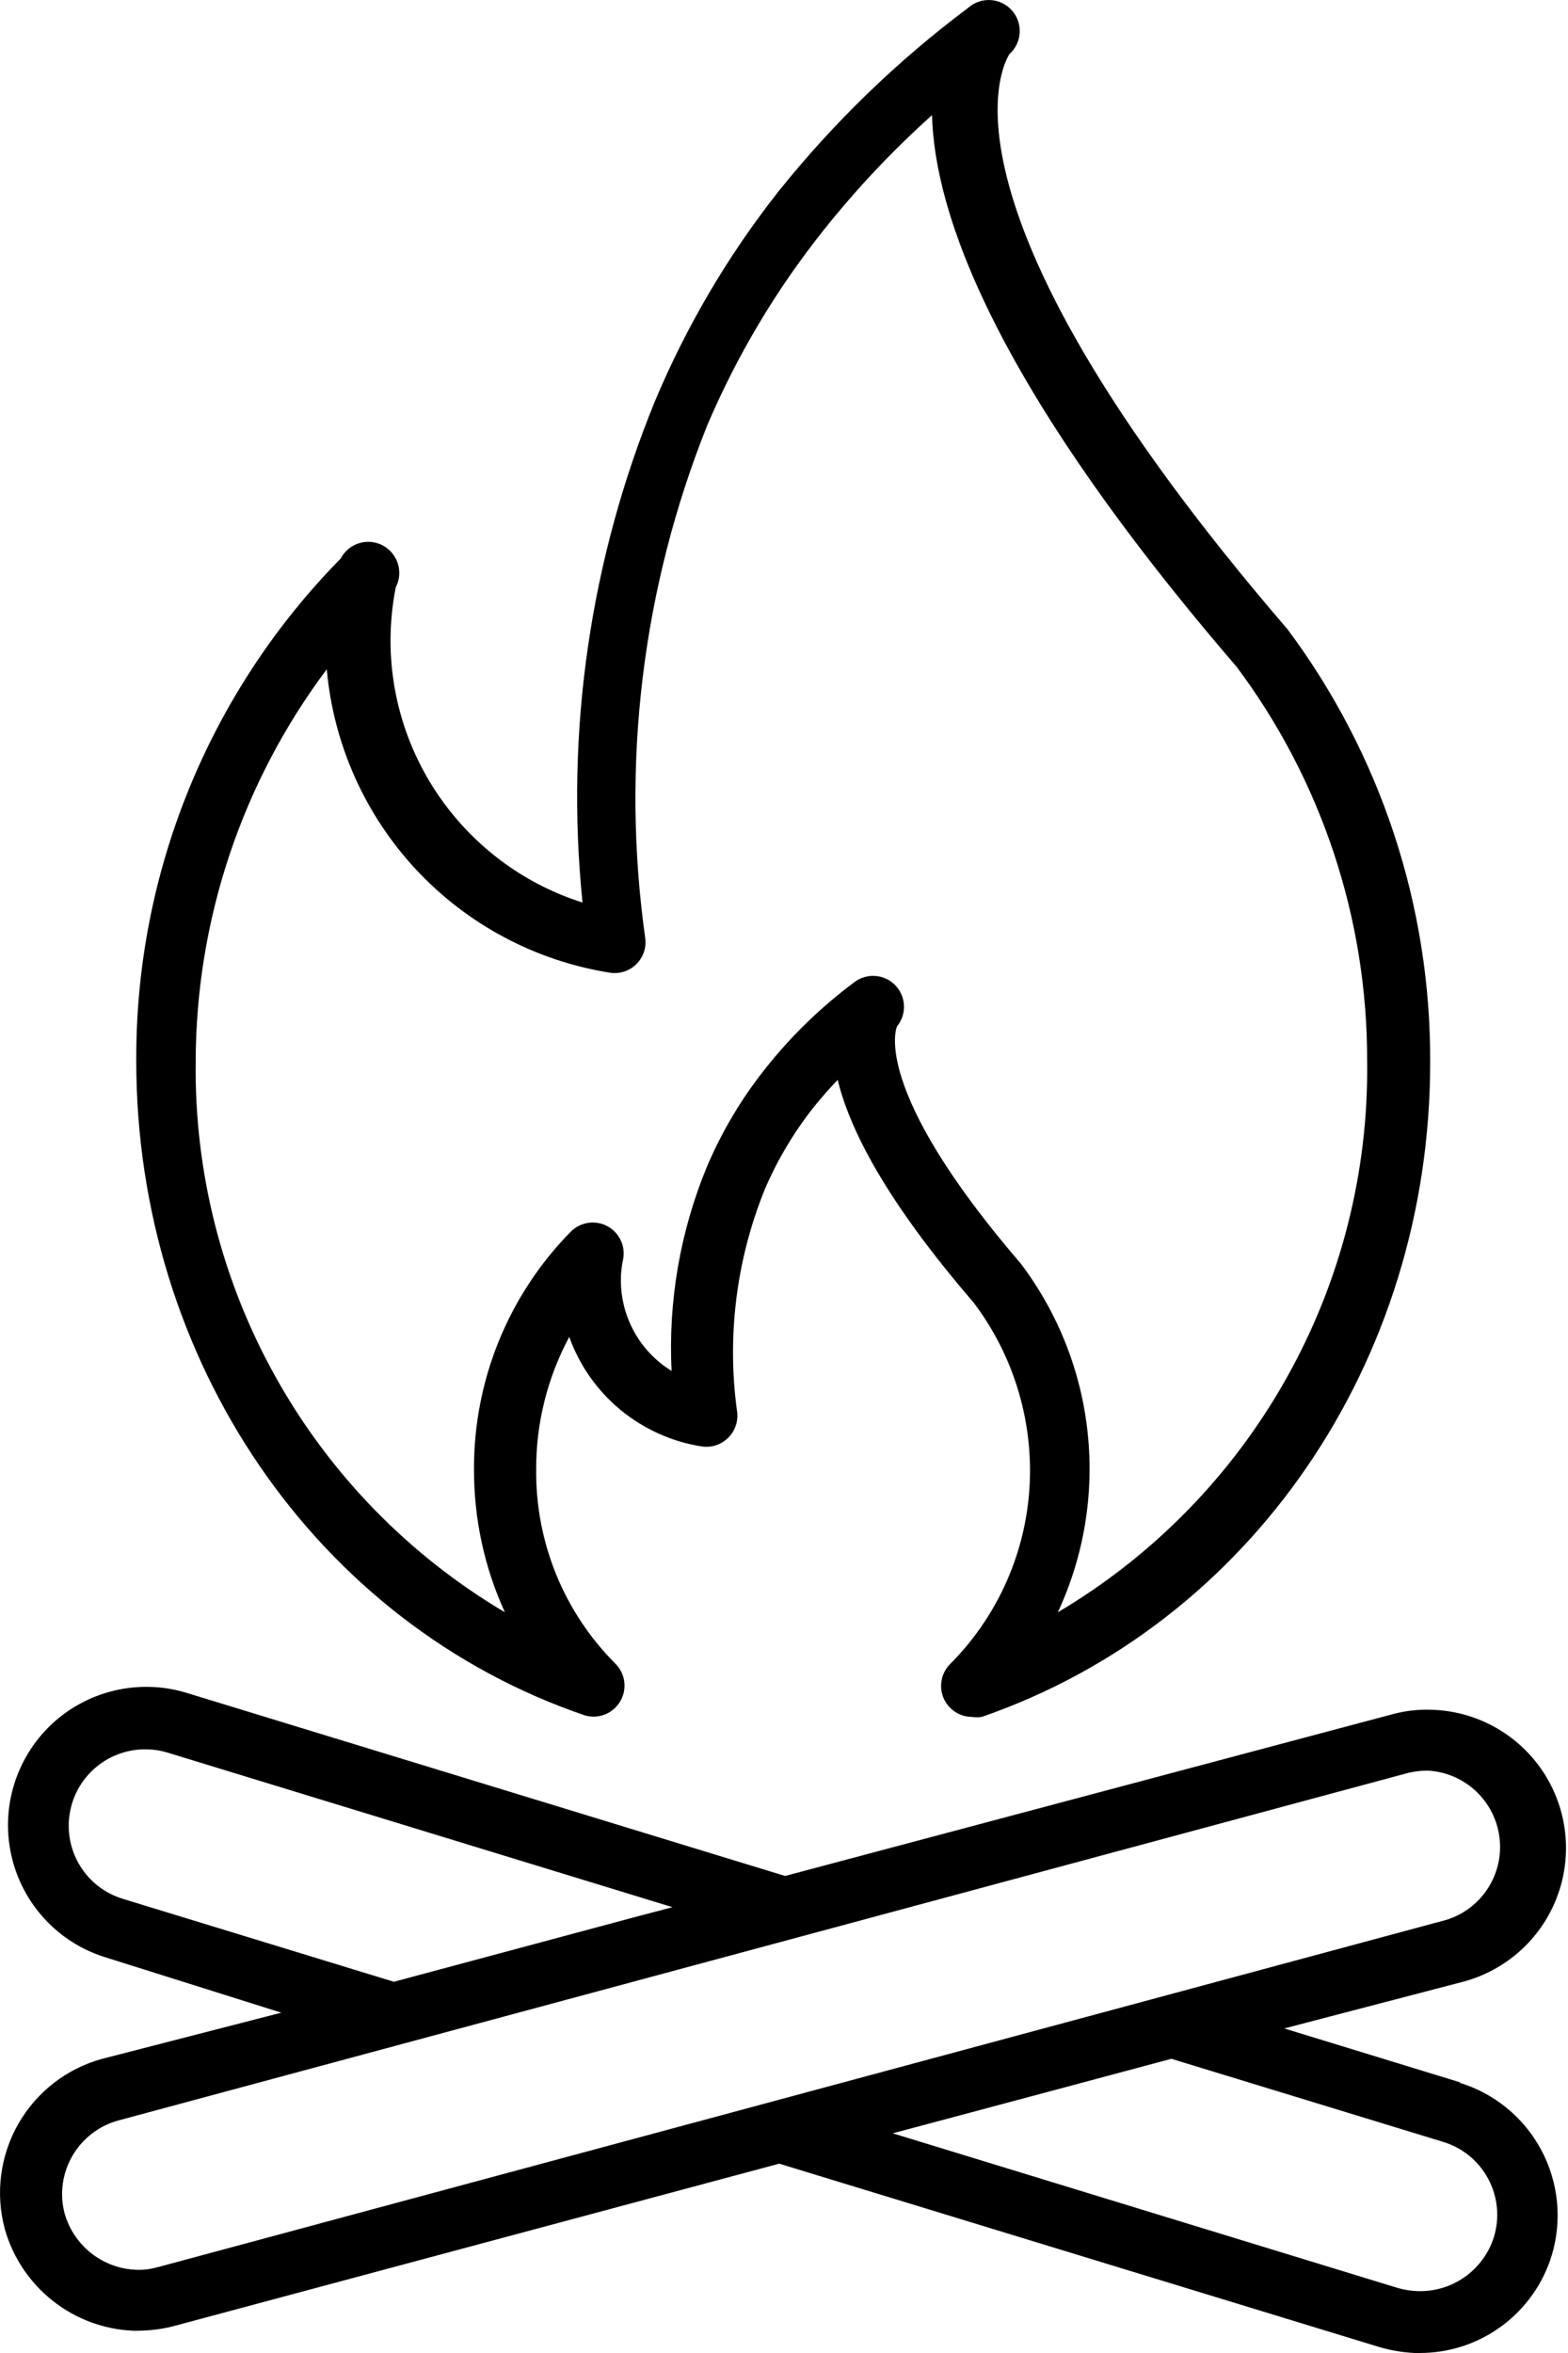 <svg width="20" height="30" viewBox="0 0 20 30" fill="none" xmlns="http://www.w3.org/2000/svg">
<path d="M7.458 21.87C7.63 21.922 7.816 21.85 7.909 21.695C8.002 21.541 7.979 21.343 7.853 21.215C7.194 20.558 6.829 19.663 6.839 18.734C6.837 18.145 6.982 17.565 7.261 17.045C7.391 17.409 7.617 17.73 7.915 17.976C8.213 18.221 8.571 18.383 8.953 18.442C9.074 18.46 9.196 18.42 9.284 18.335C9.372 18.251 9.416 18.13 9.403 18.008C9.269 17.05 9.389 16.073 9.75 15.176C9.913 14.791 10.129 14.43 10.389 14.103C10.483 13.989 10.582 13.874 10.685 13.768C10.838 14.403 11.304 15.314 12.416 16.604H12.416C12.881 17.217 13.134 17.964 13.138 18.734C13.142 19.663 12.776 20.556 12.12 21.215C12.007 21.327 11.973 21.497 12.033 21.645C12.094 21.792 12.237 21.889 12.397 21.89C12.438 21.896 12.481 21.896 12.523 21.89C15.947 20.706 18.242 17.369 18.242 13.547H18.242C18.251 11.557 17.613 9.619 16.424 8.025C11.612 2.435 12.874 0.707 12.874 0.691H12.874C13.037 0.546 13.052 0.297 12.907 0.133C12.763 -0.03 12.512 -0.045 12.349 0.1C11.448 0.774 10.635 1.56 9.931 2.439C9.286 3.256 8.756 4.157 8.353 5.117C7.526 7.139 7.208 9.334 7.43 11.507C6.722 11.283 6.104 10.839 5.664 10.241C5.223 9.643 4.984 8.921 4.981 8.178C4.981 7.946 5.003 7.715 5.048 7.488C5.149 7.294 5.074 7.055 4.88 6.953C4.686 6.852 4.447 6.927 4.346 7.121C2.665 8.828 1.727 11.131 1.738 13.527C1.738 17.349 4.034 20.702 7.458 21.87L7.458 21.87ZM4.168 8.533C4.253 9.488 4.655 10.388 5.309 11.089C5.964 11.79 6.834 12.252 7.782 12.402C7.902 12.42 8.025 12.381 8.113 12.296C8.201 12.211 8.245 12.09 8.231 11.969C7.918 9.756 8.19 7.5 9.02 5.425C9.401 4.53 9.901 3.692 10.507 2.932C10.926 2.406 11.387 1.917 11.888 1.468C11.919 2.699 12.653 4.876 15.773 8.501C16.858 9.952 17.442 11.716 17.438 13.527C17.457 14.942 17.102 16.337 16.409 17.571C15.717 18.805 14.711 19.835 13.493 20.556C13.825 19.842 13.957 19.051 13.873 18.267C13.79 17.484 13.495 16.739 13.02 16.11C11.079 13.854 11.442 13.085 11.442 13.085H11.442C11.569 12.929 11.558 12.704 11.418 12.56C11.277 12.417 11.052 12.402 10.894 12.525C10.474 12.838 10.096 13.204 9.77 13.614C9.464 13.996 9.212 14.418 9.02 14.868C8.677 15.694 8.522 16.586 8.566 17.479C8.166 17.233 7.921 16.798 7.919 16.327C7.919 16.237 7.928 16.147 7.947 16.059C7.982 15.888 7.9 15.715 7.746 15.633C7.592 15.551 7.403 15.58 7.28 15.704C6.485 16.511 6.041 17.601 6.046 18.733C6.044 19.363 6.178 19.984 6.44 20.556C5.222 19.835 4.216 18.805 3.524 17.571C2.831 16.337 2.477 14.942 2.496 13.527C2.501 11.726 3.087 9.974 4.168 8.533L4.168 8.533Z" fill="black"/>
<path d="M18.633 26.552L16.381 25.862L18.66 25.267C19.211 25.121 19.658 24.719 19.86 24.186C20.062 23.654 19.994 23.056 19.677 22.582C19.361 22.109 18.835 21.817 18.266 21.799C18.093 21.792 17.92 21.812 17.753 21.858L10.014 23.918L2.362 21.578V21.578C1.762 21.402 1.113 21.557 0.657 21.985C0.202 22.414 0.007 23.051 0.146 23.661C0.284 24.271 0.736 24.762 1.332 24.951L3.588 25.661L1.305 26.249C0.852 26.372 0.467 26.671 0.234 27.078C0.001 27.486 -0.061 27.969 0.062 28.422C0.164 28.782 0.378 29.101 0.672 29.334C0.965 29.566 1.325 29.7 1.699 29.716H1.758C1.913 29.715 2.066 29.696 2.216 29.657L9.939 27.586L17.596 29.925V29.925C17.742 29.968 17.893 29.993 18.046 30H18.105C18.483 30.001 18.851 29.881 19.155 29.656C19.459 29.432 19.683 29.115 19.793 28.754C19.928 28.305 19.879 27.821 19.657 27.408C19.435 26.995 19.059 26.688 18.61 26.552L18.633 26.552ZM5.024 25.267L1.565 24.209C1.098 24.066 0.809 23.599 0.89 23.117C0.971 22.635 1.396 22.287 1.884 22.304C1.969 22.306 2.052 22.319 2.133 22.344L8.578 24.316L8.144 24.43L5.024 25.267ZM2.019 28.904V28.903C1.926 28.931 1.83 28.943 1.734 28.939C1.306 28.921 0.939 28.63 0.823 28.217C0.69 27.7 0.998 27.173 1.514 27.034L17.946 22.608C18.039 22.584 18.135 22.573 18.23 22.576C18.697 22.61 19.073 22.971 19.127 23.436C19.181 23.9 18.897 24.337 18.451 24.477L2.019 28.904ZM19.055 28.521C18.922 28.944 18.523 29.226 18.081 29.211C17.996 29.208 17.913 29.195 17.832 29.172L11.387 27.199L13.174 26.722L14.941 26.249L18.4 27.306H18.4C18.649 27.379 18.858 27.549 18.981 27.777C19.104 28.005 19.131 28.273 19.055 28.521L19.055 28.521Z" fill="black"/>
</svg>
